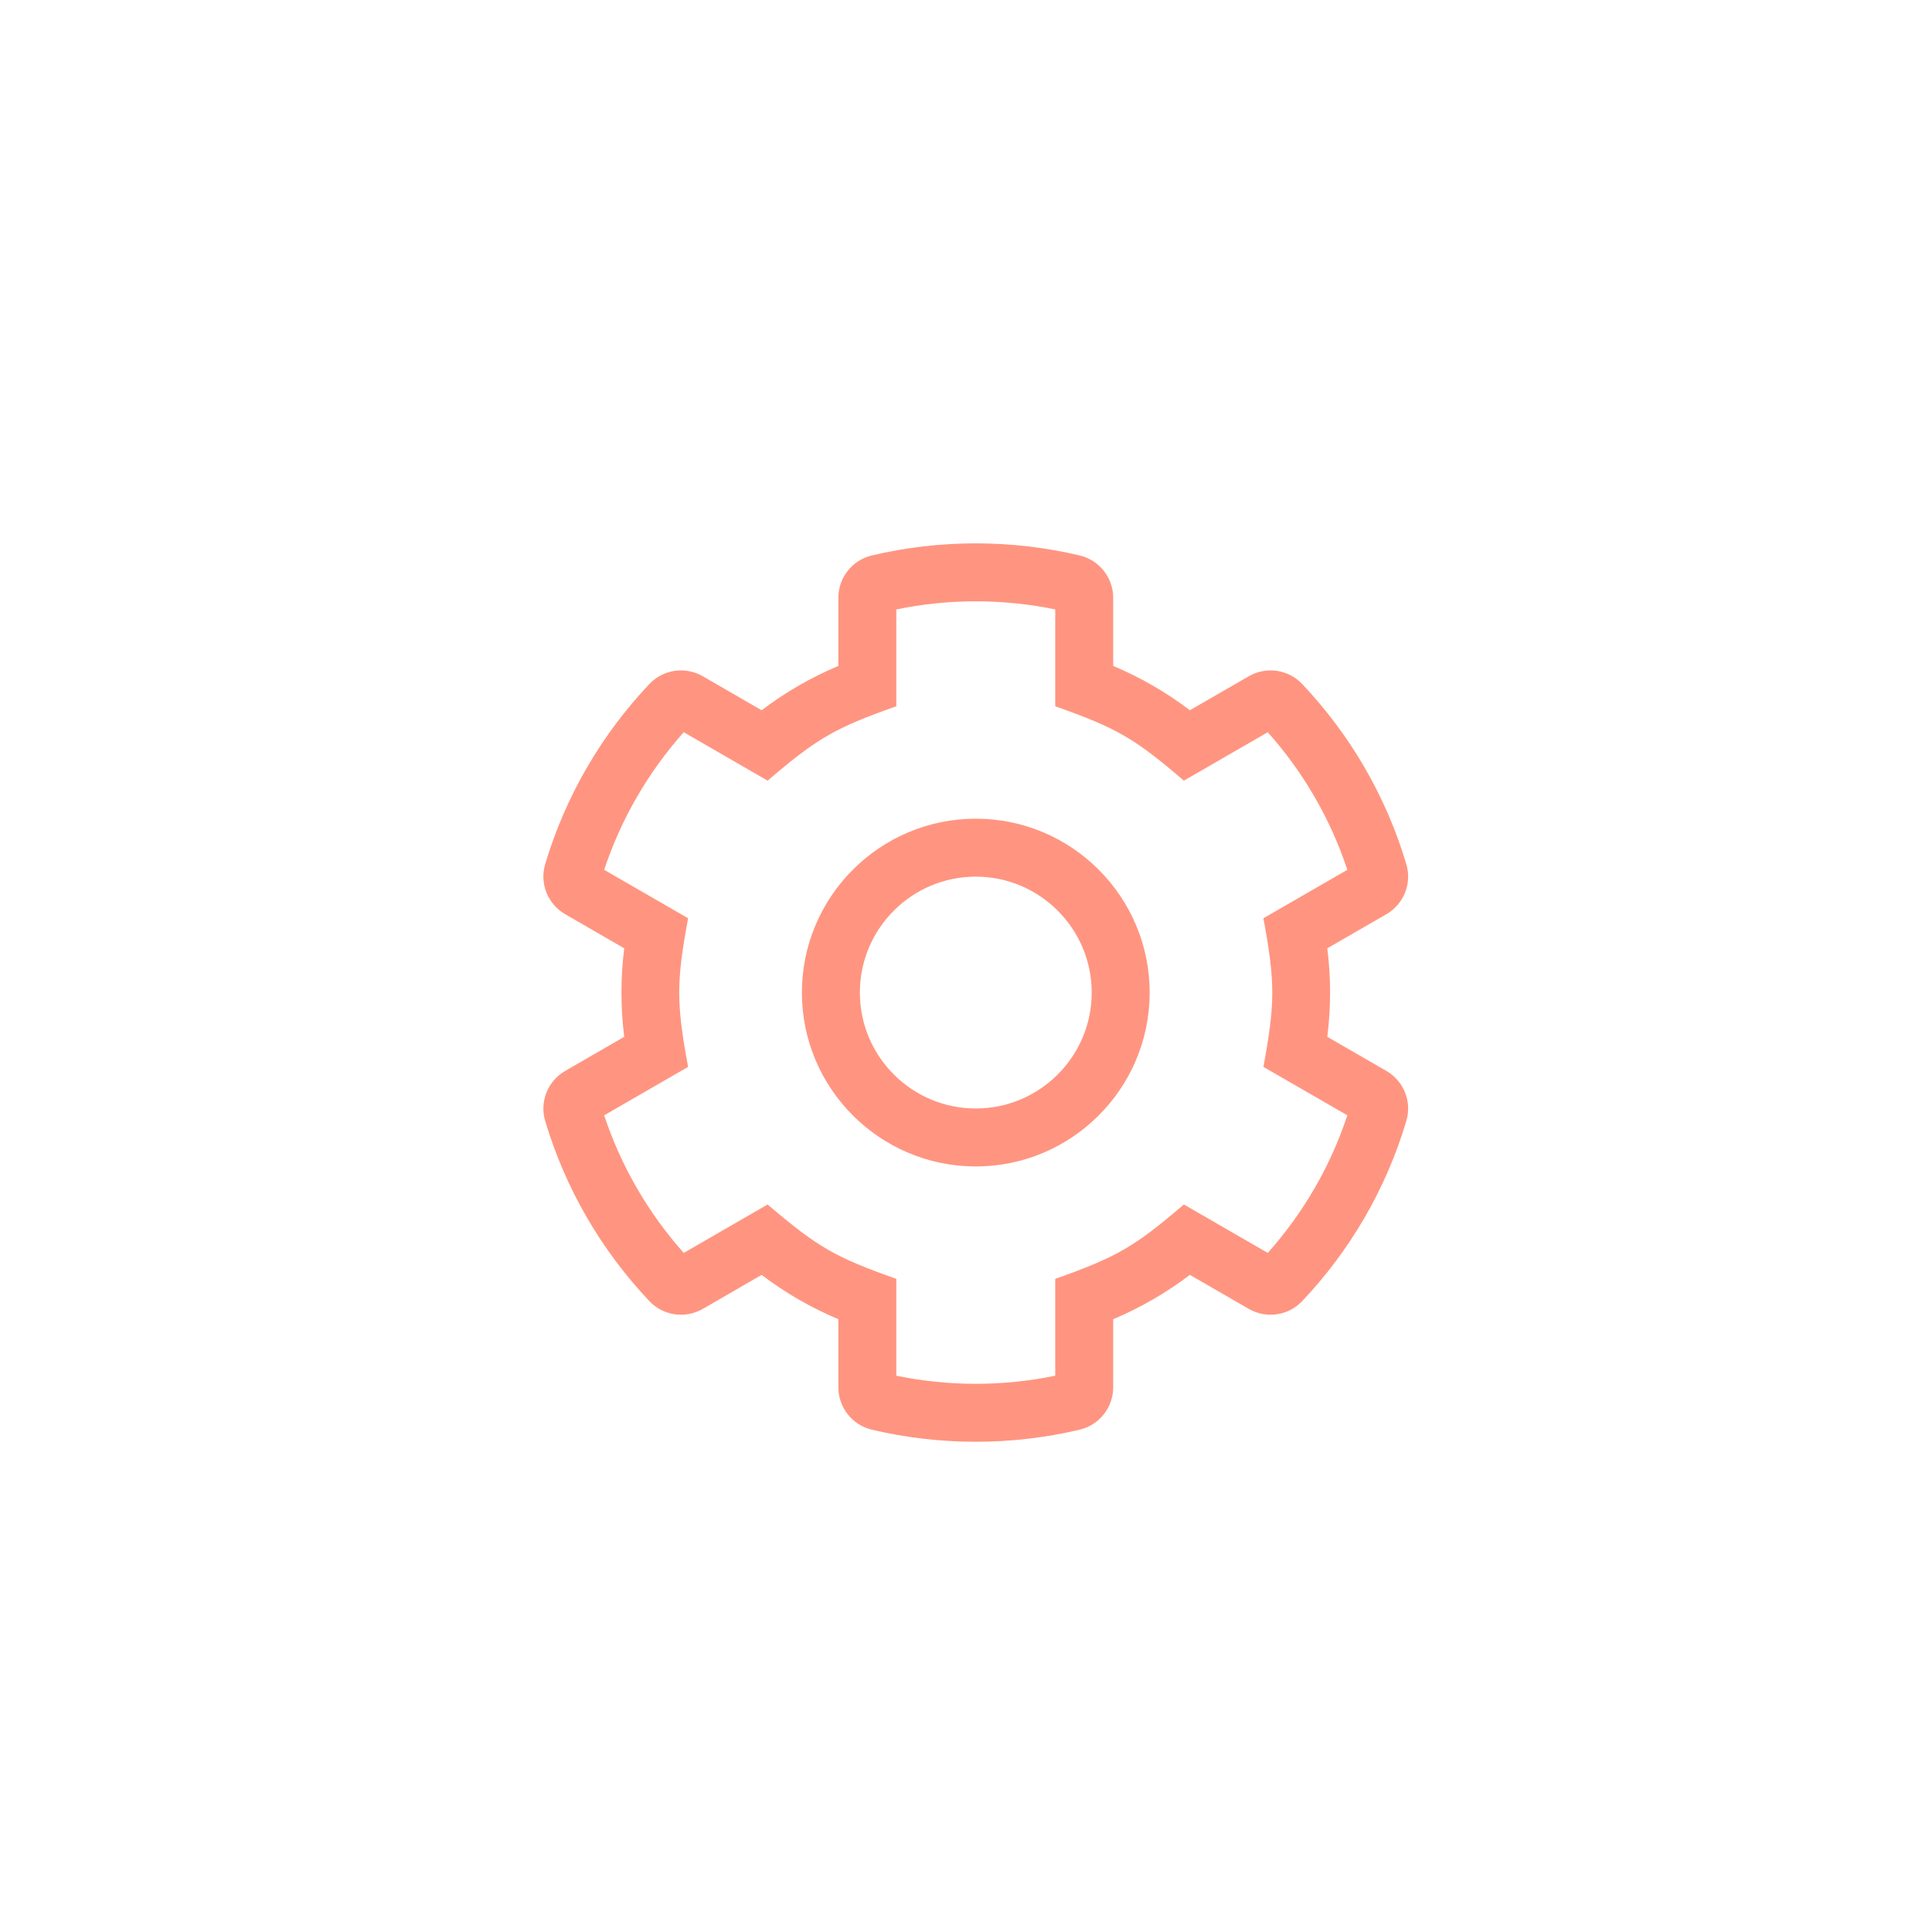<svg xmlns="http://www.w3.org/2000/svg" width="32" height="32" viewBox="0 0 32 32">
  <path fill="#FF9580" fill-rule="evenodd" d="M22.963,17.738 L21.984,17.173 C22.046,16.686 22.046,16.194 21.984,15.707 L22.963,15.142 C23.25,14.976 23.388,14.635 23.294,14.317 C22.958,13.184 22.359,12.165 21.568,11.329 C21.339,11.087 20.973,11.034 20.685,11.2 L19.708,11.764 C19.317,11.467 18.89,11.22 18.438,11.03 L18.438,9.901 C18.438,9.568 18.208,9.277 17.883,9.2 C16.754,8.933 15.57,8.933 14.44,9.2 C14.115,9.277 13.886,9.568 13.886,9.901 L13.886,11.03 C13.433,11.22 13.006,11.467 12.615,11.764 L11.639,11.2 C11.35,11.034 10.985,11.087 10.756,11.329 C9.965,12.165 9.366,13.184 9.029,14.317 C8.935,14.635 9.074,14.976 9.361,15.142 L10.339,15.707 C10.278,16.194 10.278,16.686 10.339,17.173 L9.361,17.738 C9.074,17.904 8.935,18.245 9.029,18.563 C9.366,19.696 9.965,20.715 10.756,21.551 C10.985,21.793 11.35,21.846 11.639,21.68 L12.615,21.116 C13.006,21.413 13.433,21.66 13.886,21.85 L13.886,22.979 C13.886,23.312 14.115,23.603 14.44,23.68 C15.57,23.947 16.754,23.947 17.883,23.68 C18.208,23.603 18.438,23.312 18.438,22.979 L18.438,21.85 C18.89,21.66 19.317,21.413 19.708,21.116 L20.685,21.68 C20.973,21.846 21.339,21.793 21.568,21.551 C22.359,20.715 22.958,19.696 23.294,18.563 C23.388,18.245 23.25,17.904 22.963,17.738 L22.963,17.738 Z M20.998,20.752 L19.609,19.95 C18.799,20.642 18.512,20.816 17.478,21.182 L17.478,22.786 C16.61,22.965 15.714,22.965 14.846,22.786 L14.846,21.182 C13.837,20.825 13.545,20.66 12.714,19.95 L11.325,20.752 C10.734,20.089 10.285,19.312 10.007,18.473 L11.397,17.671 C11.201,16.609 11.201,16.272 11.397,15.209 L10.007,14.407 C10.285,13.568 10.734,12.791 11.325,12.128 L12.714,12.93 C13.536,12.227 13.826,12.058 14.846,11.698 L14.846,10.094 C15.714,9.915 16.61,9.915 17.478,10.094 L17.478,11.698 C18.497,12.058 18.788,12.227 19.609,12.93 L20.998,12.128 C21.59,12.791 22.039,13.568 22.316,14.407 L20.926,15.209 C21.122,16.272 21.122,16.608 20.926,17.671 L22.316,18.473 C22.039,19.312 21.59,20.089 20.998,20.752 Z M16.162,13.56 C14.574,13.56 13.282,14.852 13.282,16.44 C13.282,18.028 14.574,19.32 16.162,19.32 C17.75,19.32 19.042,18.028 19.042,16.44 C19.042,14.852 17.75,13.56 16.162,13.56 Z M16.162,18.36 C15.103,18.36 14.242,17.499 14.242,16.44 C14.242,15.381 15.103,14.52 16.162,14.52 C17.22,14.52 18.082,15.381 18.082,16.44 C18.082,17.499 17.22,18.36 16.162,18.36 Z"/>
</svg>
